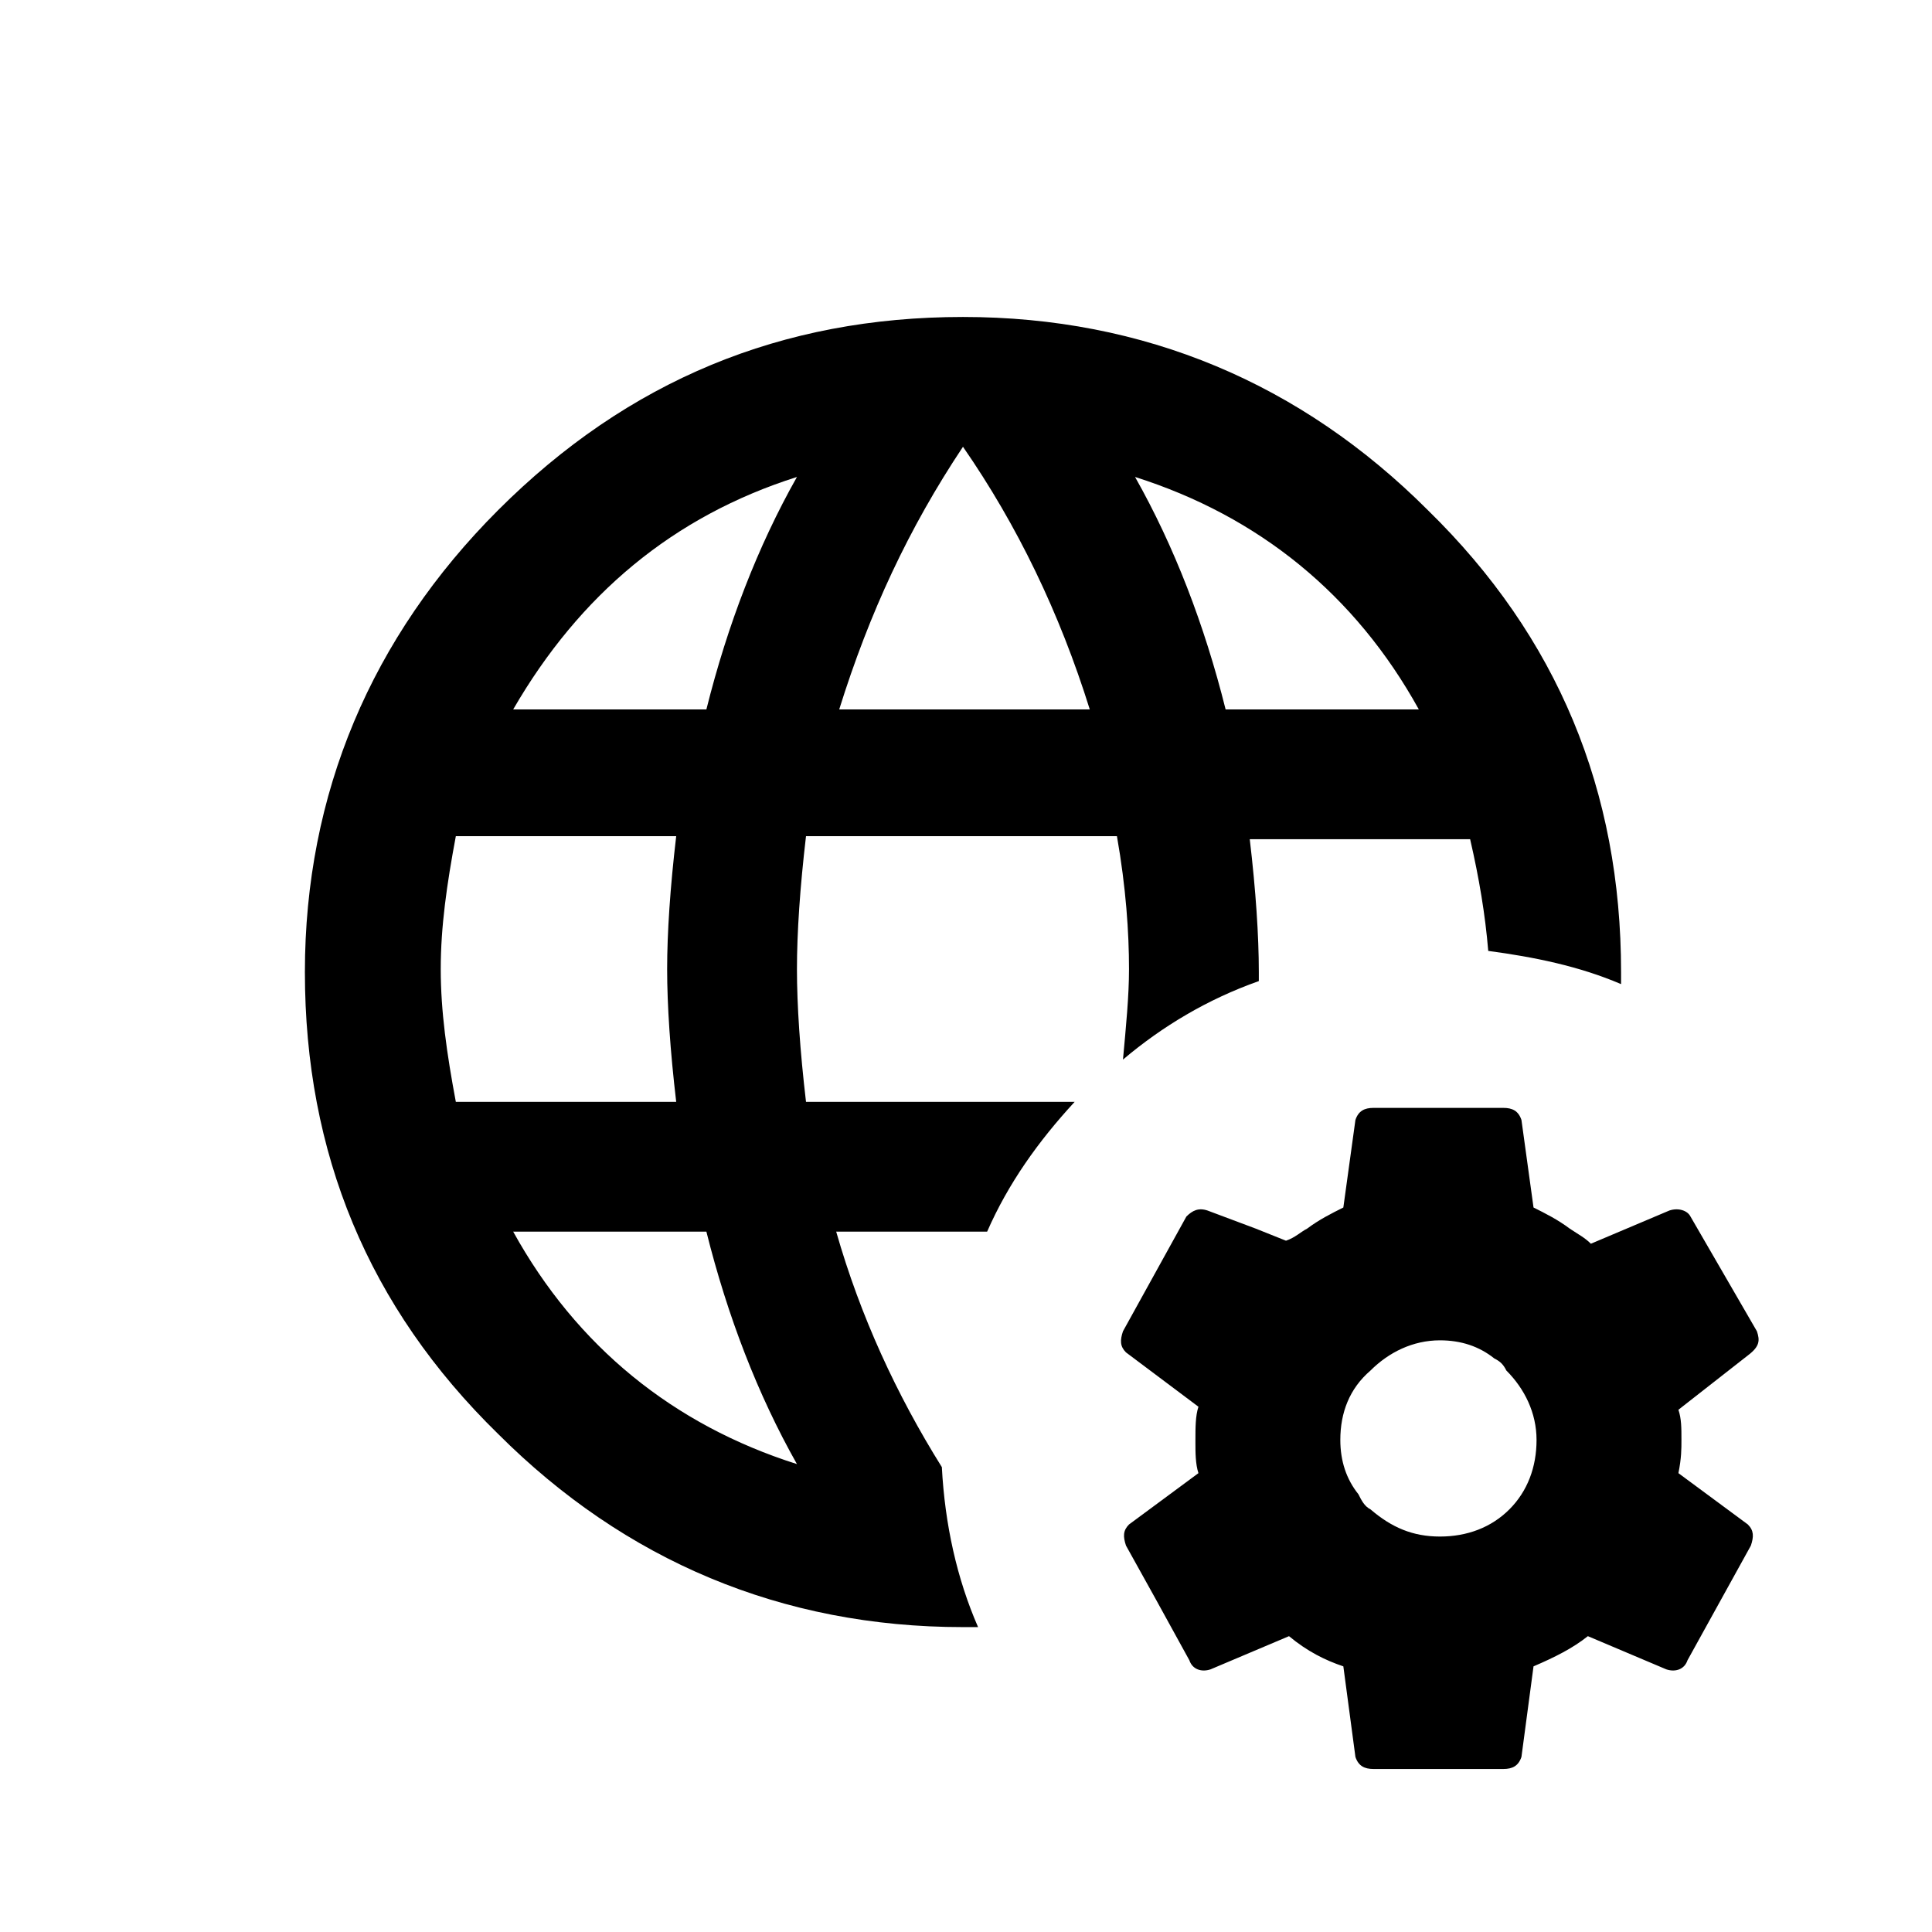 <!-- Generated by IcoMoon.io -->
<svg version="1.1" xmlns="http://www.w3.org/2000/svg" width="1024" height="1024" viewBox="0 0 1024 1024">
<title></title>
<g id="icomoon-ignore">
</g>
<path d="M592 443.2c4.8 27.2 6.4 51.2 6.4 70.4 0 14.4-1.6 30.4-3.2 48 20.8-17.6 44.8-32 72-41.6 0-1.6 0-3.2 0-4.8 0-19.2-1.6-43.2-4.8-70.4h116.8c4.8 20.8 8 40 9.6 59.2 24 3.2 48 8 70.4 17.6 0-1.6 0-4.8 0-6.4 0-96-33.6-177.6-102.4-244.8-67.2-67.2-150.4-102.4-246.4-102.4s-177.6 33.6-246.4 102.4c-67.2 67.2-102.4 150.4-102.4 244.8 0 96 33.6 177.6 102.4 244.8 67.2 67.2 150.4 102.4 246.4 102.4 3.2 0 6.4 0 8 0-11.2-25.6-17.6-54.4-19.2-84.8-24-38.4-43.2-80-56-124.8h80c11.2-25.6 27.2-48 46.4-68.8h-142.4c-3.2-27.2-4.8-51.2-4.8-70.4s1.6-43.2 4.8-70.4h164.8zM752 376h-102.4c-11.2-44.8-27.2-86.4-48-123.2 65.6 20.8 116.8 62.4 150.4 123.2zM510.4 236.8c28.8 41.6 51.2 88 67.2 139.2h-132.8c16-51.2 36.8-96 65.6-139.2zM241.6 584c-4.8-25.6-8-48-8-70.4s3.2-44.8 8-70.4h116.8c-3.2 27.2-4.8 51.2-4.8 70.4s1.6 43.2 4.8 70.4h-116.8zM272 652.8h102.4c11.2 44.8 27.2 86.4 48 123.2-65.6-20.8-116.8-62.4-150.4-123.2zM374.4 376h-102.4c35.2-60.8 84.8-102.4 150.4-123.2-20.8 36.8-36.8 78.4-48 123.2zM931.2 705.6l-35.2-60.8c-1.6-3.2-6.4-4.8-11.2-3.2l-41.6 17.6c-3.2-3.2-6.4-4.8-11.2-8-6.4-4.8-12.8-8-19.2-11.2l-6.4-46.4c-1.6-4.8-4.8-6.4-9.6-6.4h-68.8c-4.8 0-8 1.6-9.6 6.4l-6.4 46.4c-6.4 3.2-12.8 6.4-19.2 11.2-3.2 1.6-6.4 4.8-11.2 6.4l-16-6.4-25.6-9.6c-4.8-1.6-8 0-11.2 3.2l-33.6 60.8c-1.6 4.8-1.6 8 1.6 11.2l38.4 28.8c-1.6 4.8-1.6 11.2-1.6 17.6 0 0 0 0 0 1.6 0 4.8 0 11.2 1.6 16l-36.8 27.2c-3.2 3.2-3.2 6.4-1.6 11.2l16 28.8 17.6 32c1.6 4.8 6.4 6.4 11.2 4.8l41.6-17.6c9.6 8 19.2 12.8 28.8 16l6.4 48c1.6 4.8 4.8 6.4 9.6 6.4h68.8c4.8 0 8-1.6 9.6-6.4l6.4-48c11.2-4.8 20.8-9.6 28.8-16l41.6 17.6c4.8 1.6 9.6 0 11.2-4.8l33.6-60.8c1.6-4.8 1.6-8-1.6-11.2l-36.8-27.2c1.6-8 1.6-12.8 1.6-17.6 0-6.4 0-11.2-1.6-16l36.8-28.8c6.4-4.8 6.4-8 4.8-12.8zM800 800c-9.6 9.6-22.4 14.4-36.8 14.4s-25.6-4.8-36.8-14.4c-3.2-1.6-4.8-4.8-6.4-8-6.4-8-9.6-17.6-9.6-28.8 0-14.4 4.8-27.2 16-36.8 9.6-9.6 22.4-16 36.8-16 11.2 0 20.8 3.2 28.8 9.6 3.2 1.6 4.8 3.2 6.4 6.4 9.6 9.6 16 22.4 16 36.8s-4.8 27.2-14.4 36.8z"></path>
</svg>
